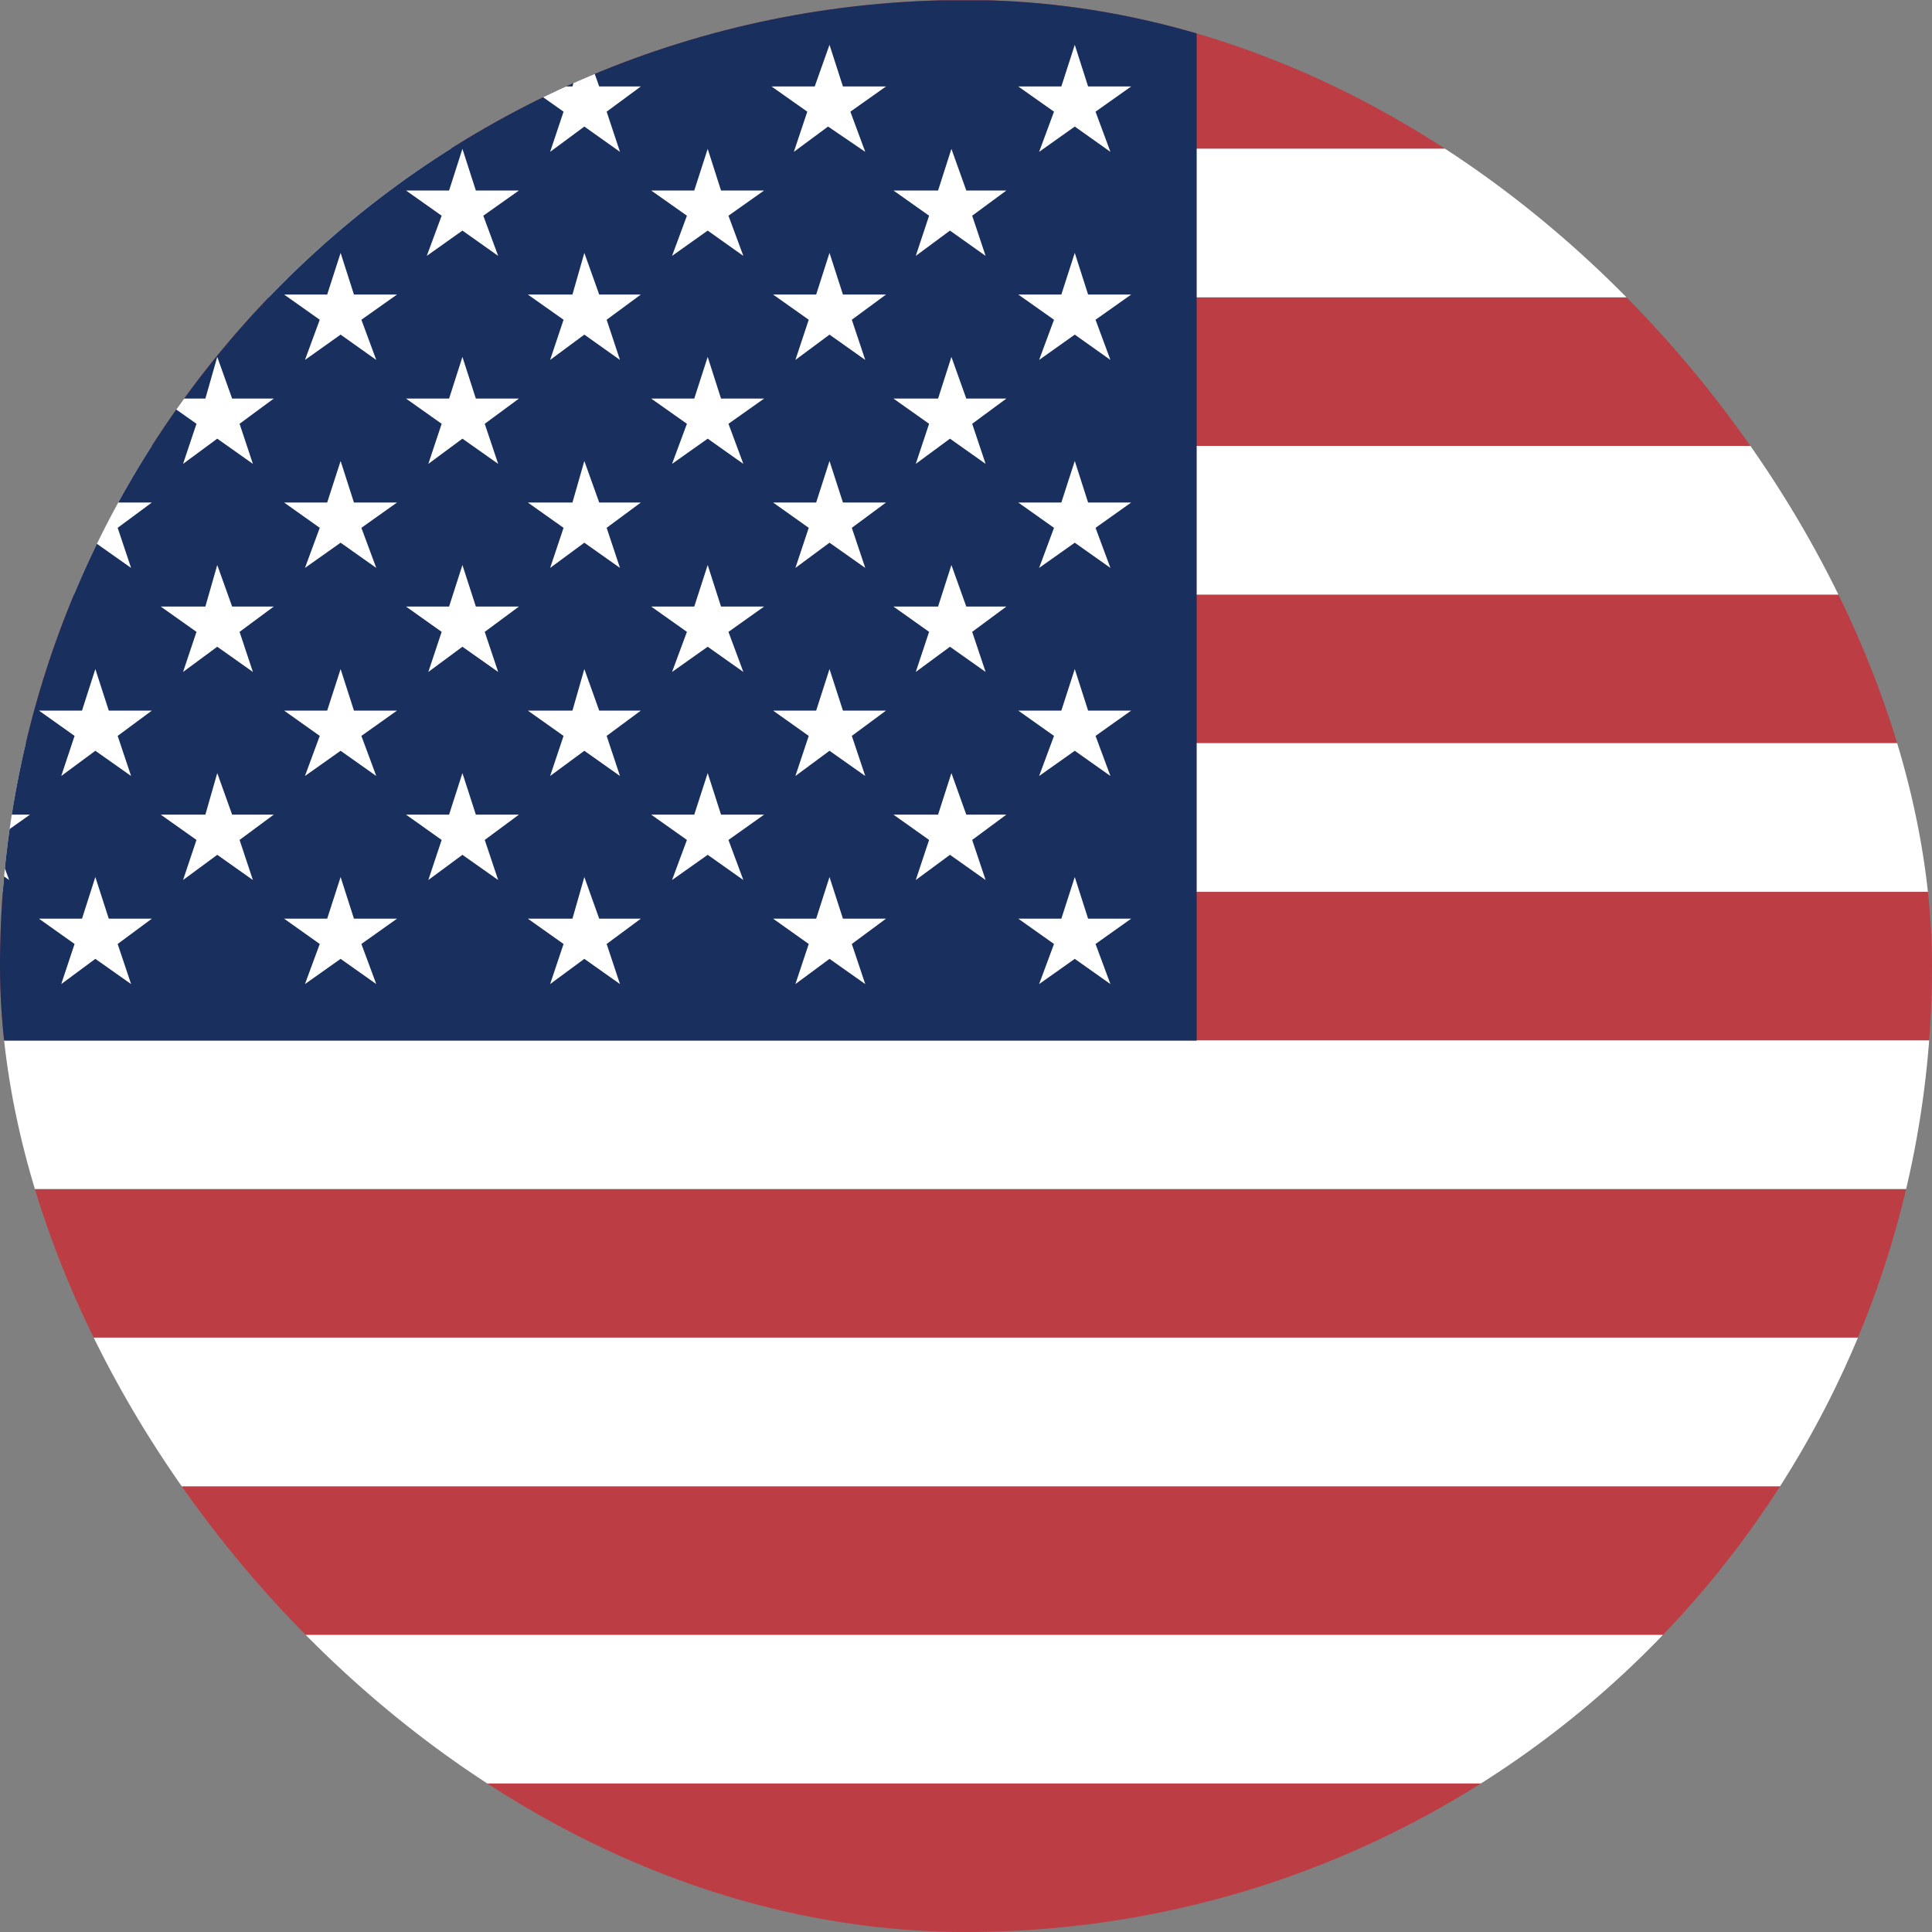 <svg width="20" height="20" viewBox="0 0 20 20" fill="none" xmlns="http://www.w3.org/2000/svg">
<rect x="0" y="0" width="20" height="20" fill="#808080" stroke="none"/>
<g clip-path="url(#clip0_2001_3436)">
<path fill-rule="evenodd" clip-rule="evenodd" d="M0 0.002H20V1.541H0V0.002ZM0 3.079H20V4.618H0V3.079ZM0 6.156H20V7.695H0V6.156ZM0 9.233H20V10.772H0V9.233ZM0 12.31H20V13.849H0V12.31ZM0 15.387H20V16.926H0V15.387ZM0 18.464H20V20.003H0V18.464Z" fill="#BD3D44"/>
<path fill-rule="evenodd" clip-rule="evenodd" d="M0 1.539H20V3.078H0V1.539ZM0 4.616H20V6.155H0V4.616ZM0 7.693H20V9.232H0V7.693ZM0 10.77H20V12.309H0V10.77ZM0 13.847H20V15.386H0V13.847ZM0 16.924H20V18.462H0V16.924Z" fill="white"/>
<path fill-rule="evenodd" clip-rule="evenodd" d="M-2.812 0.003H12.388V10.772H-2.812V0.003Z" fill="#192F5D"/>
<path fill-rule="evenodd" clip-rule="evenodd" d="M-1.551 0.464L-1.397 0.895H-0.966L-1.32 1.156L-1.182 1.572L-1.551 1.31L-1.89 1.572L-1.751 1.156L-2.12 0.895H-1.659L-1.551 0.464ZM0.987 0.464L1.126 0.895H1.572L1.203 1.156L1.357 1.572L0.987 1.31L0.618 1.572L0.772 1.156L0.403 0.895H0.849L0.987 0.464ZM3.526 0.464L3.664 0.895H4.11L3.741 1.156L3.895 1.572L3.526 1.31L3.157 1.572L3.31 1.156L2.941 0.895H3.387L3.526 0.464ZM6.049 0.464L6.203 0.895H6.634L6.28 1.156L6.418 1.572L6.049 1.31L5.695 1.572L5.834 1.156L5.464 0.895H5.926L6.049 0.464ZM8.587 0.464L8.726 0.895H9.172L8.803 1.156L8.957 1.572L8.572 1.31L8.218 1.572L8.357 1.156L7.987 0.895H8.434L8.587 0.464ZM11.126 0.464L11.264 0.895H11.71L11.341 1.156L11.495 1.572L11.126 1.31L10.757 1.572L10.911 1.156L10.541 0.895H10.987L11.126 0.464ZM-0.274 1.541L-0.136 1.972H0.31L-0.059 2.233L0.095 2.649L-0.274 2.387L-0.643 2.649L-0.49 2.233L-0.859 1.972H-0.413L-0.274 1.541ZM2.249 1.541L2.403 1.972H2.834L2.48 2.233L2.618 2.649L2.249 2.387L1.895 2.649L2.034 2.233L1.664 1.972H2.126L2.249 1.541ZM4.787 1.541L4.926 1.972H5.372L5.003 2.233L5.157 2.649L4.787 2.387L4.418 2.649L4.572 2.233L4.203 1.972H4.649L4.787 1.541ZM7.326 1.541L7.464 1.972H7.91L7.541 2.233L7.695 2.649L7.326 2.387L6.957 2.649L7.111 2.233L6.741 1.972H7.187L7.326 1.541ZM9.849 1.541L10.003 1.972H10.418L10.064 2.233L10.203 2.649L9.834 2.387L9.48 2.649L9.618 2.233L9.249 1.972H9.711L9.849 1.541ZM-1.536 2.618L-1.413 3.049H-0.951L-1.32 3.31L-1.182 3.726L-1.551 3.464L-1.89 3.726L-1.751 3.31L-2.12 3.049H-1.659L-1.536 2.618ZM0.987 2.618L1.126 3.049H1.572L1.218 3.31L1.357 3.726L0.987 3.464L0.634 3.726L0.772 3.31L0.403 3.049H0.849L0.987 2.618ZM3.526 2.618L3.664 3.049H4.11L3.741 3.31L3.895 3.726L3.526 3.464L3.157 3.726L3.31 3.31L2.941 3.049H3.387L3.526 2.618ZM6.049 2.618L6.203 3.049H6.634L6.28 3.31L6.418 3.726L6.049 3.464L5.695 3.726L5.834 3.31L5.464 3.049H5.926L6.049 2.618ZM8.587 2.618L8.726 3.049H9.172L8.818 3.31L8.957 3.726L8.587 3.464L8.234 3.726L8.372 3.31L8.003 3.049H8.449L8.587 2.618ZM11.126 2.618L11.264 3.049H11.71L11.341 3.31L11.495 3.726L11.126 3.464L10.757 3.726L10.911 3.31L10.541 3.049H10.987L11.126 2.618ZM-0.274 3.695L-0.136 4.126H0.31L-0.059 4.387L0.095 4.802L-0.274 4.541L-0.643 4.802L-0.49 4.387L-0.859 4.126H-0.413L-0.274 3.695ZM2.249 3.695L2.403 4.126H2.834L2.48 4.387L2.618 4.802L2.249 4.541L1.895 4.802L2.034 4.387L1.664 4.126H2.126L2.249 3.695ZM4.787 3.695L4.926 4.126H5.372L5.018 4.387L5.157 4.802L4.787 4.541L4.434 4.802L4.572 4.387L4.203 4.126H4.649L4.787 3.695ZM7.326 3.695L7.464 4.126H7.91L7.541 4.387L7.695 4.802L7.326 4.541L6.957 4.802L7.111 4.387L6.741 4.126H7.187L7.326 3.695ZM9.849 3.695L10.003 4.126H10.418L10.064 4.387L10.203 4.802L9.834 4.541L9.48 4.802L9.618 4.387L9.249 4.126H9.711L9.849 3.695ZM-1.536 4.772L-1.413 5.202H-0.951L-1.32 5.464L-1.182 5.879L-1.551 5.618L-1.89 5.879L-1.751 5.464L-2.12 5.202H-1.659L-1.536 4.772ZM0.987 4.772L1.126 5.202H1.572L1.218 5.464L1.357 5.879L0.987 5.618L0.634 5.879L0.772 5.464L0.403 5.202H0.849L0.987 4.772ZM3.526 4.772L3.664 5.202H4.11L3.741 5.464L3.895 5.879L3.526 5.618L3.157 5.879L3.31 5.464L2.941 5.202H3.387L3.526 4.772ZM6.049 4.772L6.203 5.202H6.634L6.28 5.464L6.418 5.879L6.049 5.618L5.695 5.879L5.834 5.464L5.464 5.202H5.926L6.049 4.772ZM8.587 4.772L8.726 5.202H9.172L8.818 5.464L8.957 5.879L8.587 5.618L8.234 5.879L8.372 5.464L8.003 5.202H8.449L8.587 4.772ZM11.126 4.772L11.264 5.202H11.71L11.341 5.464L11.495 5.879L11.126 5.618L10.757 5.879L10.911 5.464L10.541 5.202H10.987L11.126 4.772ZM-0.274 5.849L-0.136 6.279H0.31L-0.059 6.541L0.095 6.956L-0.274 6.695L-0.643 6.956L-0.49 6.541L-0.859 6.279H-0.413L-0.274 5.849ZM2.249 5.849L2.403 6.279H2.834L2.48 6.541L2.618 6.956L2.249 6.695L1.895 6.956L2.034 6.541L1.664 6.279H2.126L2.249 5.849ZM4.787 5.849L4.926 6.279H5.372L5.018 6.541L5.157 6.956L4.787 6.695L4.434 6.956L4.572 6.541L4.203 6.279H4.649L4.787 5.849ZM7.326 5.849L7.464 6.279H7.91L7.541 6.541L7.695 6.956L7.326 6.695L6.957 6.956L7.111 6.541L6.741 6.279H7.187L7.326 5.849ZM9.849 5.849L10.003 6.279H10.418L10.064 6.541L10.203 6.956L9.834 6.695L9.48 6.956L9.618 6.541L9.249 6.279H9.711L9.849 5.849ZM-1.536 6.926L-1.413 7.356H-0.951L-1.32 7.618L-1.182 8.033L-1.551 7.772L-1.89 8.033L-1.751 7.618L-2.12 7.356H-1.659L-1.536 6.926ZM0.987 6.926L1.126 7.356H1.572L1.218 7.618L1.357 8.033L0.987 7.772L0.634 8.033L0.772 7.618L0.403 7.356H0.849L0.987 6.926ZM3.526 6.926L3.664 7.356H4.11L3.741 7.618L3.895 8.033L3.526 7.772L3.157 8.033L3.31 7.618L2.941 7.356H3.387L3.526 6.926ZM6.049 6.926L6.203 7.356H6.634L6.28 7.618L6.418 8.033L6.049 7.772L5.695 8.033L5.834 7.618L5.464 7.356H5.926L6.049 6.926ZM8.587 6.926L8.726 7.356H9.172L8.818 7.618L8.957 8.033L8.587 7.772L8.234 8.033L8.372 7.618L8.003 7.356H8.449L8.587 6.926ZM11.126 6.926L11.264 7.356H11.71L11.341 7.618L11.495 8.033L11.126 7.772L10.757 8.033L10.911 7.618L10.541 7.356H10.987L11.126 6.926ZM-0.274 8.003L-0.136 8.433H0.31L-0.059 8.695L0.095 9.11L-0.274 8.849L-0.643 9.11L-0.49 8.695L-0.859 8.433H-0.413L-0.274 8.003ZM2.249 8.003L2.403 8.433H2.834L2.48 8.695L2.618 9.11L2.249 8.849L1.895 9.11L2.034 8.695L1.664 8.433H2.126L2.249 8.003ZM4.787 8.003L4.926 8.433H5.372L5.018 8.695L5.157 9.11L4.787 8.849L4.434 9.11L4.572 8.695L4.203 8.433H4.649L4.787 8.003ZM7.326 8.003L7.464 8.433H7.91L7.541 8.695L7.695 9.11L7.326 8.849L6.957 9.11L7.111 8.695L6.741 8.433H7.187L7.326 8.003ZM9.849 8.003L10.003 8.433H10.418L10.064 8.695L10.203 9.11L9.834 8.849L9.48 9.11L9.618 8.695L9.249 8.433H9.711L9.849 8.003ZM-1.536 9.079L-1.413 9.51H-0.951L-1.32 9.772L-1.182 10.187L-1.551 9.926L-1.89 10.187L-1.751 9.772L-2.12 9.51H-1.659L-1.536 9.079ZM0.987 9.079L1.126 9.51H1.572L1.218 9.772L1.357 10.187L0.987 9.926L0.634 10.187L0.772 9.772L0.403 9.51H0.849L0.987 9.079ZM3.526 9.079L3.664 9.51H4.11L3.741 9.772L3.895 10.187L3.526 9.926L3.157 10.187L3.31 9.772L2.941 9.51H3.387L3.526 9.079ZM6.049 9.079L6.203 9.51H6.634L6.28 9.772L6.418 10.187L6.049 9.926L5.695 10.187L5.834 9.772L5.464 9.51H5.926L6.049 9.079ZM8.587 9.079L8.726 9.51H9.172L8.818 9.772L8.957 10.187L8.587 9.926L8.234 10.187L8.372 9.772L8.003 9.51H8.449L8.587 9.079ZM11.126 9.079L11.264 9.51H11.71L11.341 9.772L11.495 10.187L11.126 9.926L10.757 10.187L10.911 9.772L10.541 9.51H10.987L11.126 9.079Z" fill="white"/>
</g>
<defs>
<clipPath id="clip0_2001_3436">
<rect width="20" height="20" rx="10" fill="white"/>
</clipPath>
</defs>
</svg>
